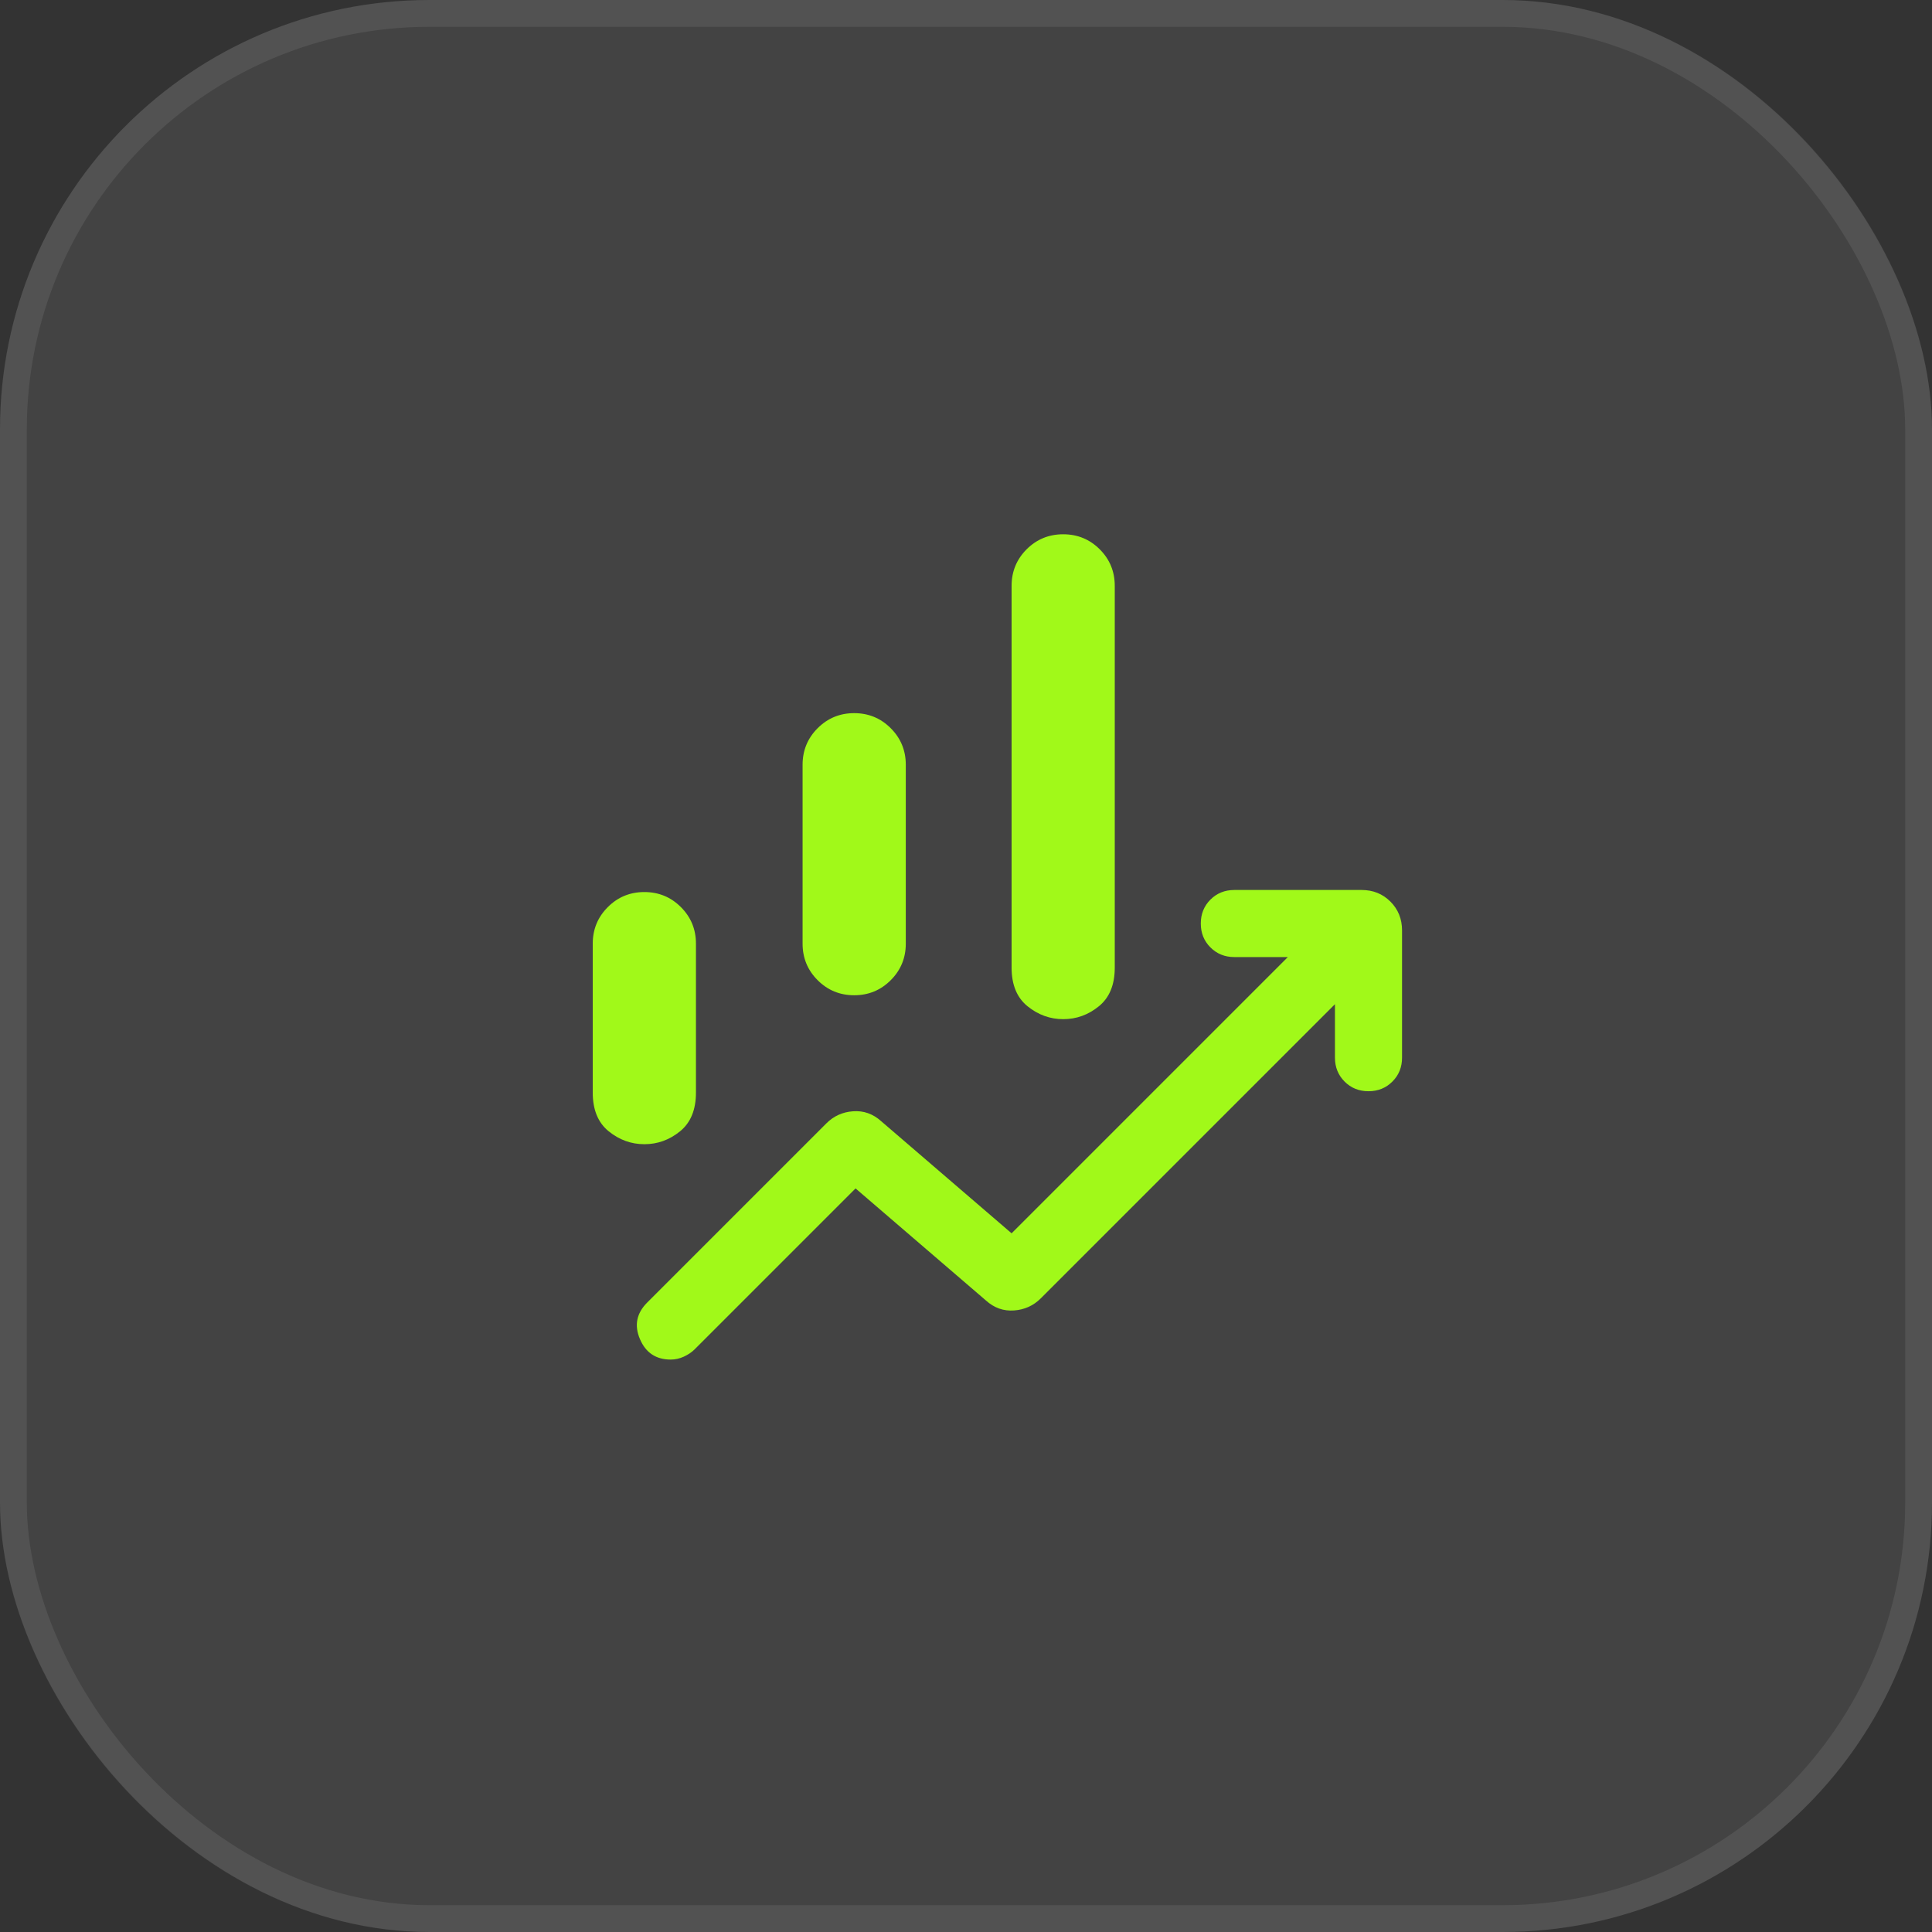 <svg width="72" height="72" viewBox="0 0 72 72" fill="none" xmlns="http://www.w3.org/2000/svg">
<rect x="0" y="0" width="72" height="72" fill="#333333" stroke="none"/>
<rect width="72" height="72" rx="16" fill="white" fill-opacity="0.08"/>
<rect x="0.5" y="0.5" width="71" height="71" rx="15.5" stroke="white" stroke-opacity="0.08"/>
<path d="M29.91 35.167V28.5C29.91 27.966 30.097 27.512 30.471 27.138C30.845 26.764 31.299 26.577 31.833 26.577C32.367 26.577 32.821 26.764 33.195 27.138C33.569 27.512 33.756 27.966 33.756 28.5V35.167C33.756 35.701 33.569 36.155 33.195 36.529C32.821 36.903 32.367 37.09 31.833 37.09C31.299 37.09 30.845 36.903 30.471 36.529C30.097 36.155 29.91 35.701 29.91 35.167ZM37.699 36.058V21.834C37.699 21.299 37.886 20.845 38.259 20.471C38.633 20.098 39.087 19.911 39.621 19.911C40.156 19.911 40.61 20.098 40.984 20.471C41.358 20.845 41.544 21.299 41.544 21.834V36.058C41.544 36.699 41.347 37.18 40.952 37.5C40.558 37.821 40.115 37.981 39.624 37.981C39.133 37.981 38.69 37.821 38.293 37.5C37.897 37.18 37.699 36.699 37.699 36.058ZM22.09 40.718V35.167C22.09 34.633 22.277 34.179 22.651 33.805C23.025 33.431 23.479 33.244 24.013 33.244C24.547 33.244 25.001 33.431 25.375 33.805C25.749 34.179 25.936 34.633 25.936 35.167V40.718C25.936 41.359 25.738 41.84 25.344 42.16C24.949 42.481 24.506 42.641 24.015 42.641C23.524 42.641 23.08 42.481 22.684 42.16C22.288 41.84 22.09 41.359 22.09 40.718ZM24.994 50.667C24.447 50.667 24.064 50.412 23.848 49.902C23.631 49.393 23.722 48.938 24.122 48.539L30.795 41.866C31.068 41.592 31.401 41.441 31.793 41.414C32.185 41.386 32.533 41.509 32.837 41.782L37.699 45.962L47.994 35.667H46C45.646 35.667 45.349 35.547 45.109 35.307C44.87 35.068 44.75 34.771 44.75 34.416C44.75 34.062 44.87 33.765 45.109 33.526C45.349 33.287 45.646 33.167 46 33.167H50.744C51.17 33.167 51.528 33.311 51.817 33.6C52.105 33.889 52.25 34.246 52.25 34.673V39.417C52.25 39.771 52.13 40.068 51.89 40.307C51.651 40.547 51.354 40.667 50.999 40.667C50.645 40.667 50.348 40.547 50.109 40.307C49.87 40.068 49.75 39.771 49.75 39.417V37.423L38.788 48.385C38.515 48.658 38.182 48.809 37.79 48.837C37.398 48.865 37.05 48.742 36.746 48.468L31.884 44.289L25.878 50.295C25.773 50.398 25.641 50.486 25.483 50.559C25.325 50.631 25.162 50.667 24.994 50.667Z" fill="#A1F919"/>
</svg>
